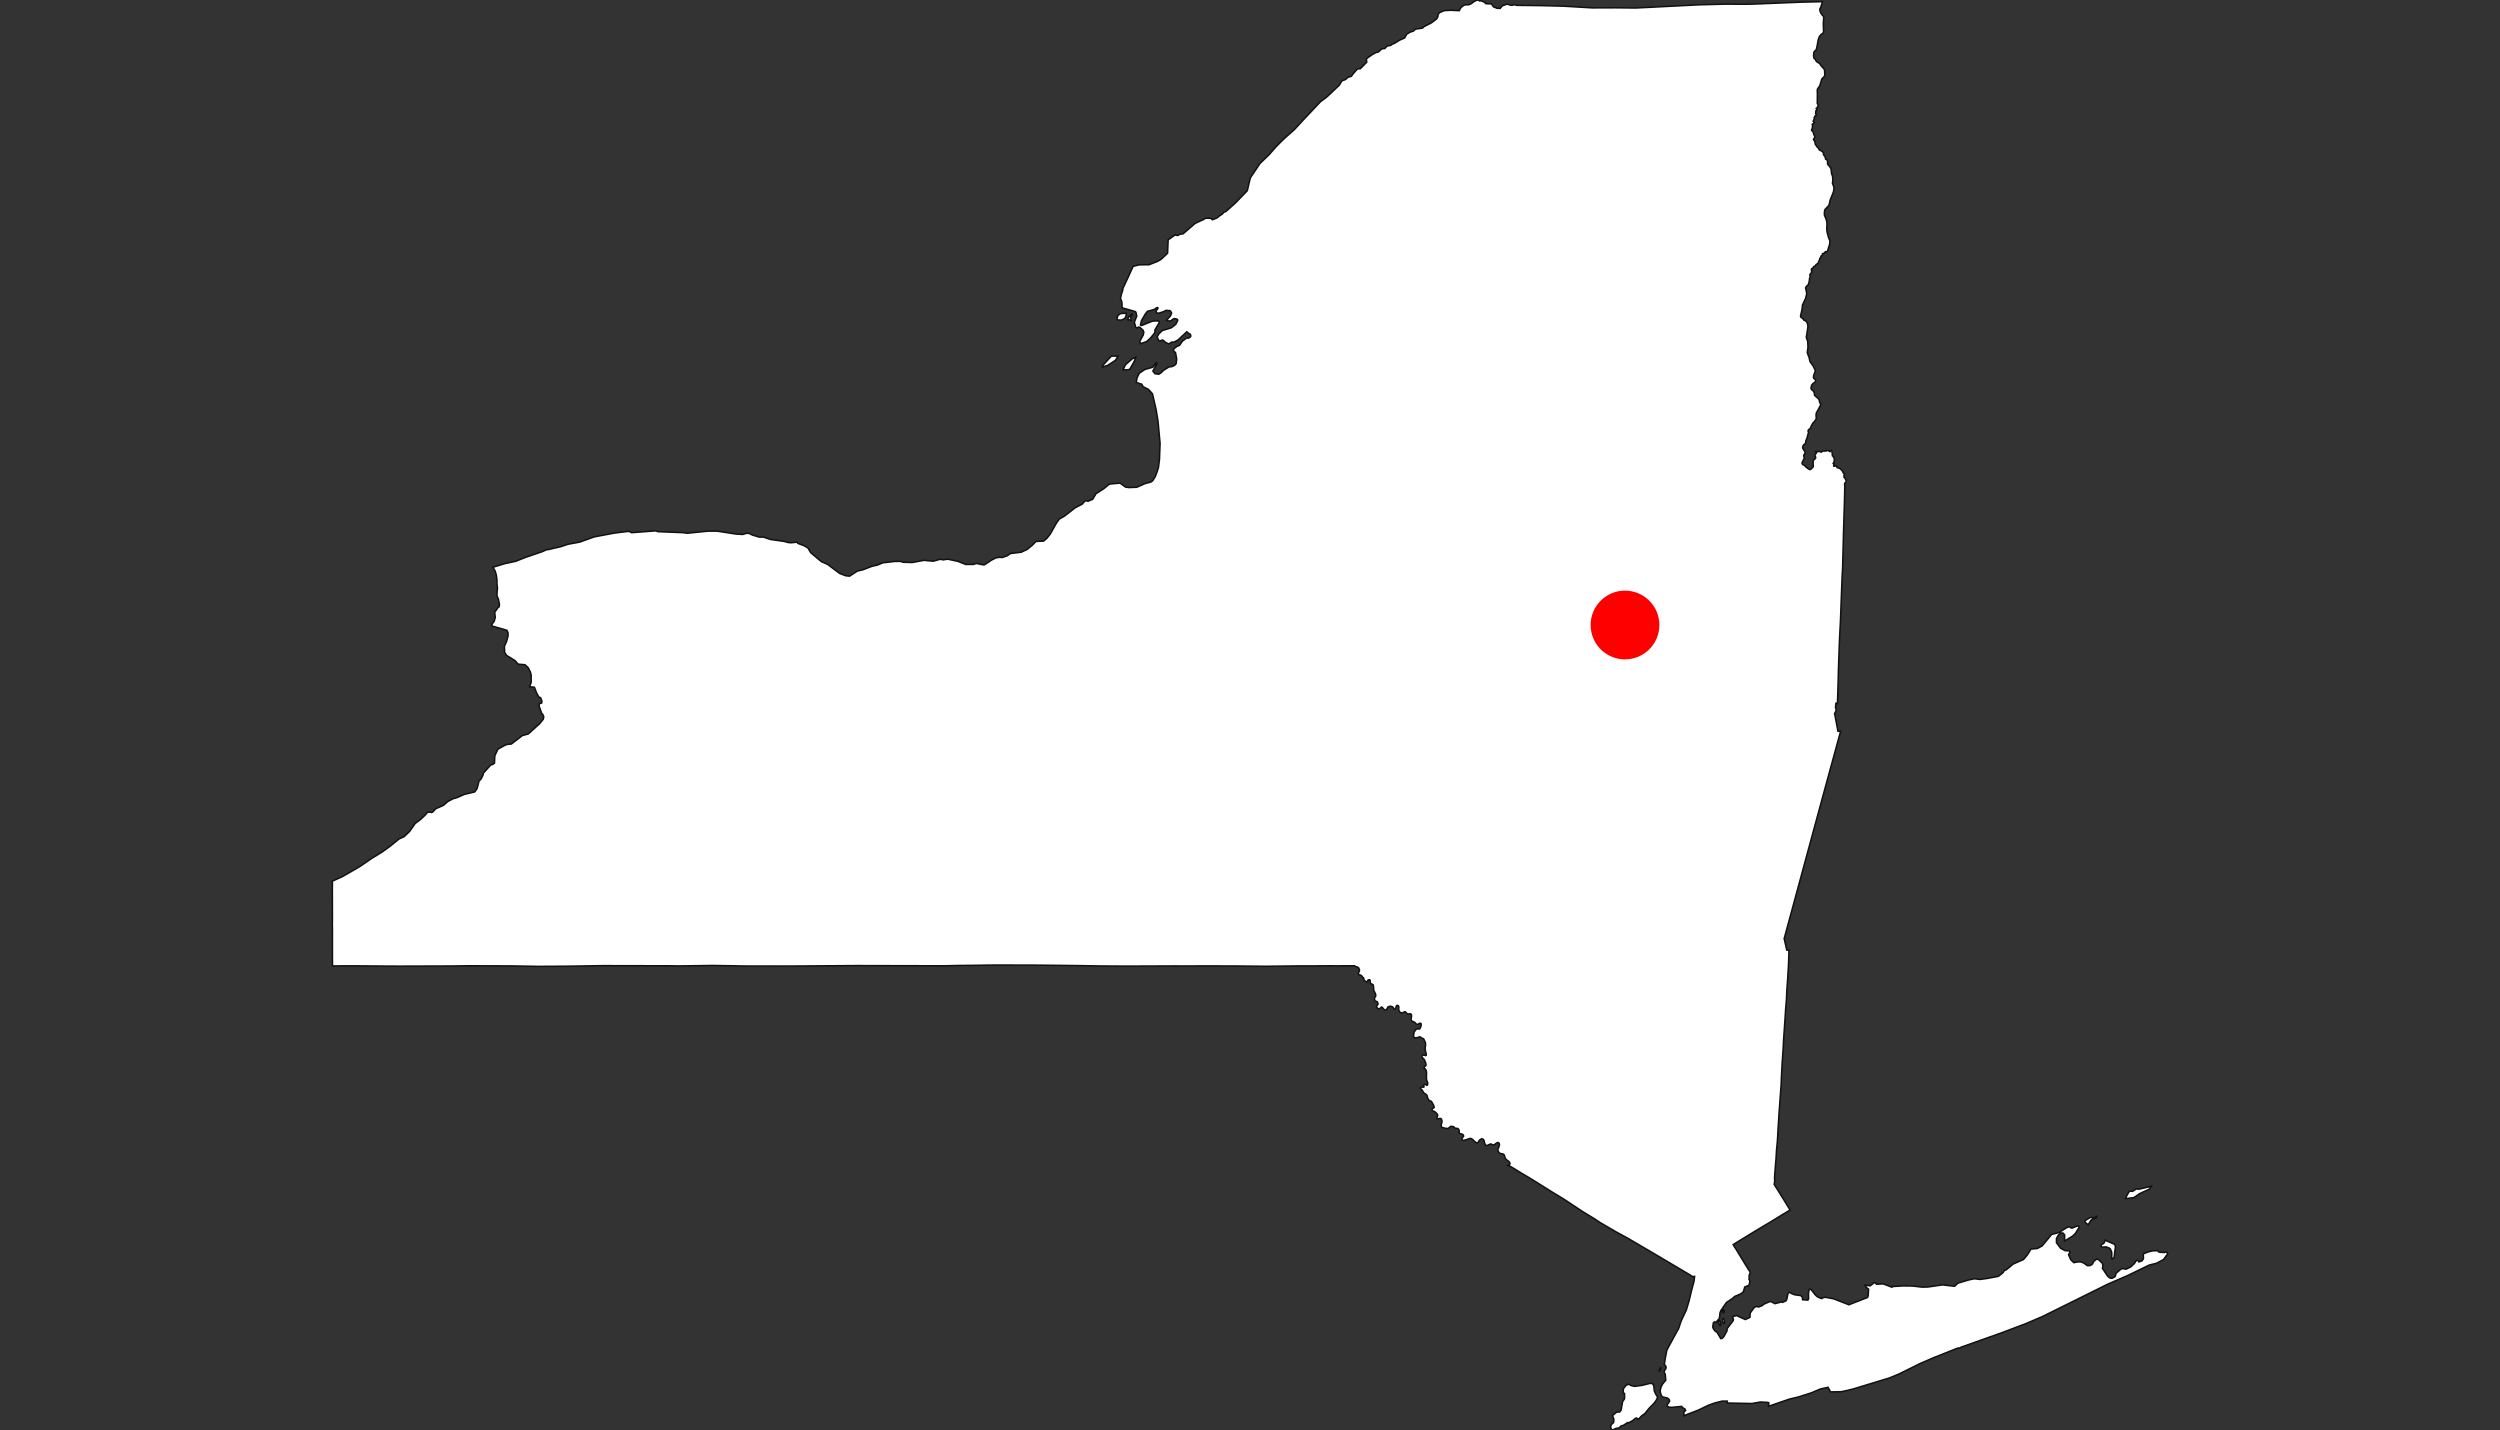 <svg width="800" height="457.6" xmlns="http://www.w3.org/2000/svg">
<rect width="100%" height="100%" fill="#333333" stroke="none"/>
<g transform="translate(0, 0)" id="single_state_map"><path d="M687.164,379.91L688.41,379.569L687.781,380.512L686.963,380.935L685.75,381.462L684.537,382.052L683.364,382.897L682.789,383.251L680.235,383.555L680.375,382.995L680.785,382.241L681.232,381.46L681.566,381.151L682.461,381.214L683.632,380.438L684.453,380.541L686.473,380.066ZM673.149,397.906L673.437,397.537L673.559,396.846L676.716,398.188L676.942,398.936L676.511,402.449L675.862,402.87L675.751,402.784L675.756,400.719L675.309,399.671L675.068,399.434L674.016,399.012L672.629,399.083L672.429,398.893L672.354,398.554L672.517,398.256ZM559.854,409.648L559.955,410.197L559.658,411.299L559.502,411.515L559.324,411.417L558.313,411.85L557.927,413.207L557.689,413.581L556.835,414.132L555.069,414.875L554.324,415.567L552.467,416.786L550.642,419.455L550.385,420.135L550.333,421.063L550.089,422.103L550.143,422.531L550.388,422.761L550.58,423.196L550.586,423.466L550.574,423.687L550.652,424.028L550.55,424.154L550.454,424.234L550.34,424.115L550.131,423.719L549.921,423.275L550.035,422.8L549.831,422.365L549.717,422.389L549.46,422.721L549.29,423.131L548.742,422.986L548.304,423.257L548.099,424.397L548.126,424.795L548.373,425.356L548.92,426.025L549.454,426.315L550.64,428.345L551.036,428.309L551.611,427.767L552.671,425.79L552.643,425.211L554.584,422.652L554.703,422.269L554.406,421.424L554.487,421.316L555.669,420.963L558.499,422.249L559.963,421.572L560.074,420.167L561.062,418.752L561.604,418.202L562.109,418.084L562.808,418.231L563.974,417.75L564.472,417.307L566.344,416.511L566.626,416.472L567.971,417.17L570.11,416.619L570.427,416.764L571.546,416.239L571.791,415.717L572.153,413.886L572.629,413.463L573.149,413.866L574.238,414.319L576.247,414.594L576.752,415.095L576.828,415.911L578.519,416.036L578.75,415.558L578.713,413.876L578.906,412.715L578.988,412.597L579.501,412.588L580.868,414.328L581.499,414.909L582.48,415.4L583.014,415.538L583.119,415.341L584.069,415.115L586.766,415.617L591.652,417.521L597.617,415.184L597.821,414.577L597.938,412.534L597.212,411.962L596.831,411.294L598.471,411.456L599.895,410.347L600.486,410.951L602.625,410.84L605.439,411.91L605.681,411.683L608.987,411.486L612.016,411.52L615.086,411.882L616.987,411.834L621.607,411.161L625.466,411.602L626.512,410.616L629.9,409.607L631.763,409.195L633.57,409.42L635.772,409.12L639.49,408.426L640.97,407.253L641.299,406.669L642.125,406.235L644.228,404.482L647.514,403.048L648.742,401.59L649.896,399.707L651.924,399.526L653.48,398.702L656.519,395.022L658.208,394.589L659.023,394.328L661.346,392.828L662.262,392.547L662.692,392.913L663.056,392.998L664.746,392.301L665.276,392.471L665.312,392.773L664.135,394.676L663.277,395.53L660.658,397.128L660.683,395.177L660.212,394.607L659.74,394.537L659.338,394.677L658.708,395.167L658.066,396.339L658.073,397.656L659.405,399.456L660.855,400.207L662.144,400.27L662.416,400.633L661.942,401.505L662.643,403.115L663.619,404.047L665.05,403.781L665.933,403.822L666.816,404.19L667.976,405.011L668.816,404.981L669.358,404.682L669.638,404.405L669.98,403.645L670.871,402.952L671.059,402.889L671.542,403.082L672.773,404.282L672.933,405.109L672.764,405.835L674.327,408.209L674.874,408.771L675.383,409.025L675.881,409.04L676.803,408.538L677.033,407.851L677.088,407.555L677.313,407.294L678.855,405.998L679.446,405.967L680.313,406.145L681.857,405.398L683.027,404.283L683.61,403.383L684.376,403.383L684.455,403.807L685.42,403.485L685.863,402.844L685.917,402.292L685.827,401.884L685.973,401.173L687.559,400.565L688.96,400.259L690.456,400.227L690.735,400.568L691.177,400.733L692.662,400.798L693.04,400.613L693.558,400.945L693.653,401.236L692.339,403.041L690.123,404.234L687.749,404.824L680.791,408.198L674.47,410.936L653.565,421.3L648.057,423.65L640.373,426.545L627.613,431.074L627.026,431.419L626.724,431.341L625.908,431.614L618.85,434.421L614.389,436.35L607.753,439.645L604.602,440.946L593.201,444.42L590.92,444.986L589.214,445.341L585.924,445.412L585.676,445.238L584.969,443.94L582.576,444.458L579.567,445.73L575.229,447.1L572.662,447.698L565.944,450.013L566.014,448.872L565.319,448.743L563.305,448.646L560.646,449.125L552.615,448.968L552.721,448.366L551.118,448.347L548.748,448.947L546.7,449.673L543.394,451.268L538.812,453.027L538.837,451.885L539.396,451.329L539.176,450.875L538.517,450.503L538.109,450.048L535.041,450.343L534.246,450.316L533.728,450.099L533.505,449.934L533.433,449.578L533.858,449.045L534.28,448.354L534.155,447.858L533.587,447.365L531.958,447.01L531.457,446.177L531.248,445.011L531.55,443.814L532.016,442.894L533.041,441.666L532.878,439.731L532.617,439.38L532.554,438.924L532.785,438.288L533.025,438.097L533.15,437.476L532.948,436.967L532.575,436.727L532.83,434.964L533.374,432.103L533.716,431.416L536.769,425.814L537.133,425.205L537.817,423.133L538.24,422.112L538.998,420.511L539.345,419.786L539.672,419.049L540.363,416.7L540.46,416.307L540.497,416.297L540.514,416.108L540.67,415.577L541.286,412.961L542.089,409.99L542.274,408.465L541.628,408.455L541.455,408.426L541.303,408.339L540.944,408.061L531.349,402.37L531.349,402.37L527.528,400.123L527.208,399.936L520.849,396.209L516.98,394.11L511.964,391.178L510.553,390.211L506.251,387.585L500.406,383.71L497.284,381.82L489.28,376.834L486.74,375.34L482.775,372.912L482.665,372.92L483.061,372.623L483.158,372.502L483.176,372.276L483.057,371.932L482.771,371.624L482.154,371.162L481.769,370.785L481.626,370.469L481.401,369.705L481.211,369.431L480.846,369.222L480.14,369.126L479.899,368.996L479.716,368.855L479.534,368.578L479.355,368.189L479.299,367.916L479.345,367.566L479.524,367.363L479.818,366.448L479.806,366.139L479.759,365.976L479.672,365.801L479.541,365.661L479.357,365.61L479.142,365.662L478.633,365.924L478.359,366.205L478.045,366.39L477.665,366.357L477.149,366.098L476.957,366.086L476.601,366.21L476.132,366.478L475.681,366.551L475.425,366.451L475.311,366.321L475.003,365.597L474.962,365.461L474.941,365.124L474.878,364.922L474.549,364.526L474.406,364.452L474.068,364.438L473.632,364.684L473.269,365.052L473.035,365.553L472.845,365.655L472.69,365.675L472.396,365.646L472.227,365.564L471.584,364.974L471.358,364.716L470.943,364.42L470.617,364.295L470.163,364.338L469.27,364.7L468.38,364.906L467.992,364.84L467.836,364.735L467.808,364.518L467.917,364.129L468.352,363.619L468.349,363.492L468.257,363.215L468.126,363.053L467.907,362.931L467.228,362.771L467.029,362.639L466.938,362.292L466.936,361.947L466.858,361.519L466.61,361.204L466.256,361.062L465.751,361.052L465.547,360.935L465.12,360.538L464.435,360.417L464.15,360.45L463.969,360.707L463.35,361.092L463.212,361.126L462.349,361.023L461.475,360.774L461.349,360.68L461.226,360.401L461.182,360.187L461.208,359.865L461.414,359.136L461.436,358.935L461.42,358.688L461.273,358.129L461.177,357.999L461.029,357.918L460.565,357.917L460.14,358.051L459.878,357.982L459.837,357.863L459.836,357.682L459.919,357.341L460.042,357.036L460.044,356.871L460.015,356.737L459.826,356.399L459.402,355.962L459.003,355.67L458.877,355.6L458.402,355.497L458.313,355.41L458.272,355.303L458.269,354.836L458.416,354.672L458.802,354.545L458.912,354.395L458.899,354.171L458.735,353.645L458.08,352.48L457.942,352.371L457.648,352.326L457.364,352.131L457.104,351.869L456.852,351.333L456.638,350.522L456.185,350.073L455.653,349.771L455.381,349.381L455.138,348.916L454.569,348.291L454.568,348.074L454.788,347.915L455.075,347.851L455.453,347.901L455.675,347.786L455.658,347.636L455.53,347.322L455.538,347.227L455.647,347.122L456.111,347.005L456.259,347.055L456.517,347.271L456.598,347.29L456.731,347.249L456.826,347.073L456.876,346.51L456.531,345.678L456.497,345.502L456.451,344.699L456.495,343.262L456.403,342.641L456.101,342.081L455.859,342.007L455.771,341.936L455.704,341.671L455.746,341.462L456.2,341.062L456.302,340.911L456.306,340.664L456.194,340.072L455.896,339.345L455.667,338.945L455.114,338.376L454.998,338.105L455.012,337.908L455.162,337.665L455.567,337.63L456.232,337.783L456.346,337.726L456.407,337.593L456.42,337.415L456.135,336.215L456.039,335.417L456.189,334.466L456.142,333.688L455.598,332.483L455.29,332.279L455.018,332.218L454.714,332.067L454.597,331.897L454.47,331.797L454.207,331.829L453.217,332.112L453.021,332.111L452.609,332.036L452.423,331.825L452.361,331.68L452.338,331.53L452.419,330.752L452.51,330.305L452.574,330.161L453.212,329.32L453.55,329.206L454.064,329.31L454.297,329.212L454.4,329.108L454.584,328.741L454.75,328.13L454.781,327.774L454.75,327.591L454.584,327.456L454.313,327.454L454.182,327.483L453.739,327.801L453.464,327.806L453.163,327.627L452.681,327.131L451.692,326.689L451.581,326.401L451.558,326.24L451.569,325.94L451.684,325.342L451.69,324.903L451.613,324.615L451.524,324.51L451.287,324.392L450.609,324.484L450.381,324.46L449.694,323.768L449.427,323.802L449.233,323.886L448.753,324.119L448.485,324.142L448.111,323.992L447.916,323.817L447.764,323.59L447.577,323.052L447.627,322.275L447.547,321.952L447.441,321.82L447.143,321.715L446.99,321.744L446.804,321.987L446.703,322.411L446.571,322.759L446.448,322.927L446.35,322.985L446.22,322.967L446.08,322.852L445.982,322.733L445.89,322.473L445.672,322.251L445.415,322.1L444.957,321.994L444.531,322.055L444.142,322.235L443.759,322.925L443.491,323.232L443.344,323.229L442.906,323.032L442.687,322.822L442.376,322.41L442.199,322.268L442.034,322.292L441.685,322.649L441.451,322.775L440.959,322.763L440.758,322.599L440.589,322.358L440.524,322.17L440.514,321.905L440.686,321.654L440.913,321.473L440.978,321.271L440.751,320.605L440.574,320.473L440.218,320.386L439.958,320.248L439.862,319.669L439.848,319.275L440.22,318.79L440.235,318.283L440.074,317.853L439.655,317.034L439.567,316.77L439.571,316.324L439.516,315.633L439.379,315.102L438.614,314.705L438.497,314.49L438.438,314.285L438.462,313.747L438.293,313.536L437.931,313.543L437.795,313.608L437.707,313.714L437.734,314.105L437.702,314.157L437.531,314.173L437.056,314.093L436.873,313.977L436.476,313.572L436.337,312.909L436.163,312.827L435.648,312.173L435.168,311.965L434.892,311.918L434.69,311.71L434.671,311.567L435.018,310.559L435.032,310.328L434.771,309.721L434.366,309.466L433.851,309.287L433.4,309.054L428.023,309.062L427.707,309.063L424.666,309.058L424.176,309.074L414.773,309.103L404.975,309.212L395.432,309.116L387.292,309.095L387.082,309.095L377.962,309.113L376.636,309.103L376.078,309.103L360.291,309.164L359.832,309.158L351.493,309.105L351.167,309.096L344.364,308.983L330.134,308.83L325.216,308.831L323.79,308.821L317.423,308.821L317.341,308.831L316.212,308.831L315.803,308.841L314.087,308.871L310.978,308.917L310.971,308.914L306.808,308.953L302.275,309.059L274,308.992L255.828,309.12L250.415,309.144L249.729,309.146L237.436,309.123L234.951,309.059L234.935,309.057L227.986,308.953L217.104,309.102L214.361,309.057L192.928,309.011L181.555,309.188L172.268,309.243L164.223,309.104L158.413,309.073L149.699,309.053L144.41,309.118L127.866,309.173L122.965,309.146L122.004,309.132L116.513,309.092L116.514,309.098L113.183,309.065L106.405,309.092L106.373,307.095L106.38,297.093L106.349,295.865L106.368,293.915L106.376,292.716L106.364,291.65L106.363,291.011L106.37,290.616L106.347,284.656L106.361,283.823L106.362,281.965L109.64,280.474L115.023,277.369L118.839,274.755L122.385,272.566L125.004,270.66L127.694,268.455L129.273,267.765L131.087,266.031L132.844,263.525L134.591,262.195L136.063,260.814L136.816,259.936L137.535,259.861L138.069,259.996L138.34,259.92L138.964,259.344L139.361,258.831L141.914,257.688L143.306,256.485L144.921,255.619L146.384,255.182L148.61,254.195L151.916,253.409L152.671,252.321L153.335,249.762L153.585,249.65L153.907,249.317L154.517,248.13L154.692,247.387L157.114,244.691L157.522,244.701L158.228,244.217L158.339,241.833L159.335,239.731L161.563,238.478L162.507,238.174L163.621,238.094L167.113,235.404L169.044,234.868L172.729,231.529L173.851,230.143L174.007,229.353L173.628,228.493L173.413,228.452L172.478,225.867L172.683,225.101L173.332,224.963L173.405,224.33L172.949,223.216L172.456,223.12L171.689,221.706L171.013,219.923L169.468,219.749L169.965,218.39L169.973,216.017L169.713,215.013L168.992,213.633L167.989,212.719L165.805,212.526L164.817,211.41L162.106,209.734L161.481,208.77L161.41,206.786L162.091,205.295L162.581,203.455L162.56,202.421L162.182,201.693L157.433,200.324L157.417,199.786L157.789,199.256L158.154,198.763L158.486,197.554L158.403,196.942L158.361,196.509L158.32,196.018L158.492,195.548L158.748,195.338L159.29,194.504L159.691,194.198L159.817,193.628L159.78,193.068L159.654,192.651L159.505,191.724L159.364,191.49L159.022,190.573L159.06,189.554L159.195,188.152L159.019,186.899L159.037,185.641L158.814,183.959L158.404,182.654L157.73,181.521L161.49,180.375L165.055,179.603L168.108,178.378L173.412,176.572L175.128,175.806L175.292,175.898L179.474,174.928L181.747,174.162L185.484,173.477L190.128,171.805L196.587,170.587L200.936,170.054L201.406,170.088L202.106,170.458L209.749,169.876L210.604,170.133L218.632,170.452L219.897,170.636L226.465,169.977L229.488,169.965L235.497,170.891L237.635,171.025L239.002,170.627L239.834,170.739L240.747,171.209L242.991,171.873L244.321,171.873L246.512,172.619L250.88,173.242L252.303,173.62L253.213,173.681L255.063,173.487L255.308,173.875L257.262,174.61L258.488,175.284L259.431,176.847L262.482,179.425L262.972,179.784L264.863,180.618L268.658,183.479L270.604,184.243L271.855,184.365L274.326,182.754L276.13,182.33L279.087,181.19L280.745,180.827L282.491,180.102L286.199,179.664L288.166,179.626L288.956,179.92L291.913,180L295.636,179.311L298.68,179.577L300.884,178.959L301.849,179.156L303.228,178.92L306.539,179.635L309.022,180.627L311.561,180.603L312.396,180.292L314.628,180.751L315.091,180.681L317.306,179.22L318.648,178.525L319.939,178.313L320.646,178.412L322.311,177.849L323.3,177.139L326.789,176.707L328.696,175.806L330.328,174.476L331.518,173.256L333.946,173.152L334.949,172.309L336.081,170.896L338.083,167.347L338.967,166.108L340.726,165.084L344.014,162.51L346.318,161.306L347.047,160.455L347.502,160.197L348.172,160.402L349.65,159.765L350.724,157.981L353.326,156.298L354.804,155.061L355.32,154.869L358.424,154.596L360.159,155.865L361.243,156.015L363.754,155.923L366.521,154.708L368.305,154.244L368.835,153.862L369.633,152.615L370.236,151.08L370.709,149.558L371.032,146.945L371.22,141.885L370.564,134.798L369.987,131.224L368.793,126.016L367.489,124.598L365.804,123.749L365.352,122.943L363.608,122.404L363.864,120.846L364.579,119.43L366.366,118.225L368.868,117.517L370.043,116.029L370.247,116.383L368.926,118.711L369.533,119.56L370.8,119.758L371.504,119.317L372.408,118.456L374.069,117.424L375.016,117.307L375.925,116.864L376.369,116.358L376.537,114.823L376.134,112.728L375.673,112.573L375.494,111.934L375.844,111.43L376.62,110.844L377.469,110.5L378.317,109.224L379.66,108.192L380.367,108.192L381.004,107.75L381.039,107.357L380.898,106.964L380.367,106.669L379.767,106.177L376.974,108.781L375.701,109.469L374.974,109.466L374.013,110.055L373.211,109.724L373.211,109.724L372.091,108.803L370.949,109.133L370.373,108.161L370.4,107.581L370.778,106.915L371.909,105.784L374.808,104.9L376.258,103.769L376.859,102.589L376.823,102.294L376.576,102.097L375.763,101.95L375.409,102.097L374.702,102.638L373.96,102.736L373.324,102.441L374.561,101.064L374.914,100.179L374.632,99.638L374.349,99.392L373.748,99.392L373.217,99.294L372.687,99.54L372.192,99.786L370.778,100.228L370.319,100.179L370.071,99.982L369.93,99.687L369.965,99.49L370.531,98.703L370.531,98.506L370.389,98.408L369.894,98.605L369.435,98.998L367.172,99.638L366.571,100.376L365.263,102.589L364.945,103.966L365.122,104.162L365.44,104.113L368.728,102.786L369.859,102.687L370.813,102.736L370.955,102.884L370.99,103.179L369.576,105.588L369.576,106.423L368.229,108.104L366.915,109.31L364.974,109.984L364.719,109.239L365.864,107.135L366.01,106.278L365.792,105.703L364.881,104.874L364.444,104.642L363.8,104.945L363.468,104.803L362.983,103.099L363.763,101.126L363.499,99.913L363.226,99.68L359.059,98.495L359.022,96.764L358.564,95.444L358.797,94.276L359.218,93.071L359.403,92.045L359.646,91.634L362.599,85.232L364.538,84.742L367.278,84.7L367.588,84.752L370.464,83.625L371.612,82.931L373.622,81.028L373.803,76.757L376.102,75.111L376.423,75.324L377.049,75.296L377.51,74.966L378.593,74.809L382.465,71.468L385.204,70.208L385.751,69.826L387.133,69.839L387.438,69.894L387.694,69.967L387.827,70.231L388.04,70.314L389.573,69.66L390.307,69.009L391.065,68.572L391.601,67.941L392.289,67.691L395.371,64.91L399.135,61.02L400.104,56.919L403.191,52.316L406.101,49.506L408.364,46.924L410.905,44.384L414.175,41.494L416.958,38.478L422.53,32.569L424.629,30.987L428.618,27.211L429.365,25.896L430.619,25.417L431.335,24.731L432.451,24.408L432.896,23.742L434.369,22.058L435.319,21.973L437.344,19.903L437.259,18.785L439.078,17.492L440.184,16.867L441.13,16.602L442.186,15.626L443.127,15.528L443.876,14.727L445.03,14.516L445.535,14.116L446.125,13.922L447.845,12.862L449.492,12.137L450.159,10.92L451.215,10.292L452.299,9.939L452.931,9.323L455.19,8.997L455.657,8.535L458.097,7.276L459.729,6.034L460.137,5.245L460.166,4.644L460.65,4.034L462.157,3.409L464.072,3.276L466.949,3.413L467.486,2.427L468.444,1.661L469.232,1.522L469.868,1.532L470.369,1.374L470.925,1.099L471.539,0.584L472.393,0.123L472.995,9.094947017729282e-13L473.51,0.313L473.984,0.242L474.566,0.509L475.011,0.706L475.478,1.177L477.29,1.256L477.924,2.196L479.081,2.655L480.072,2.672L480.721,1.869L482.248,1.316L483.588,1.698L484,1.66L484.4,1.566L484.824,1.492L485.259,1.708L493.613,1.802L500.41,1.977L509.499,2.516L517.005,2.49L523.492,2.558L543.714,1.537L552.005,1.325L558.508,1.36L561.163,1.301L576.194,0.699L583.196,0.526L582.671,2.264L582.43,2.699L582.341,2.994L582.379,3.34L582.47,3.699L582.669,4.163L583.075,4.767L583.522,5.248L583.558,5.368L583.583,5.809L583.457,7.612L583.54,9.633L583.503,10.307L583.345,10.627L582.845,10.976L582.413,11.392L582.223,11.691L582.085,12.023L581.918,12.452L581.776,13.057L581.462,14.779L581.266,15.655L581.053,16.102L580.775,16.277L580.469,16.666L580.352,17.529L580.355,17.925L580.497,18.66L580.551,18.728L580.802,18.838L581.1,19.421L581.225,19.589L581.52,19.87L582.085,20.199L582.317,20.389L582.427,20.506L582.67,20.924L583.766,22.158L583.841,22.411L583.878,22.724L583.936,23.817L583.89,24.19L583.746,24.515L583.112,25.123L582.902,25.468L582.782,25.964L582.361,27.319L582.115,27.766L581.66,28.369L581.529,28.732L581.565,30.42L581.529,33.069L581.844,33.584L581.845,33.673L581.548,34.402L581.188,34.683L581.222,34.798L581.391,35.055L581.406,35.346L581.118,35.448L581.062,35.508L580.997,36.367L581.194,36.645L581.224,36.916L581.155,37.017L580.971,36.996L580.892,37.035L580.525,37.617L580.533,37.783L580.604,37.922L580.607,38.019L580.222,38.766L580.563,39.214L580.475,39.33L579.952,39.747L579.924,39.833L580.018,40.303L579.973,40.733L579.91,41.072L579.716,41.495L579.696,41.628L579.727,41.747L580.238,42.271L580.402,42.996L580.69,43.585L580.729,43.833L580.693,44.017L580.612,44.184L580.334,44.525L580.319,44.657L580.62,45.094L580.778,45.416L580.873,46.103L581.401,46.928L581.935,47.449L582.18,47.932L582.299,48.036L582.683,48.195L583.21,48.558L583.52,48.961L583.529,49.086L583.48,49.333L583.502,49.455L584.052,50.224L584.104,50.397L584.127,50.734L584.211,50.925L584.281,51L584.621,51.142L584.763,51.332L584.831,51.898L584.808,52.253L584.851,52.547L584.968,52.721L585.443,53.212L585.901,53.932L586.034,54.778L586.071,55.452L586.408,56.398L586.478,56.955L586.494,57.72L586.391,58.682L586.754,59.601L586.874,60.155L586.856,60.467L586.694,61.426L585.62,64.103L585.477,64.923L585.284,65.567L585.134,65.831L584.842,66.175L584.143,66.869L583.905,67.254L583.804,68.069L583.826,68.855L584.368,70.155L584.532,70.761L584.616,71.248L584.628,72.123L584.576,72.764L584.599,73.721L584.745,74.604L585.148,76.04L585.485,76.835L585.58,77.435L585.444,78.358L585.165,79.144L584.928,79.996L584.646,80.582L584.566,80.612L584.221,80.519L584.133,80.545L583.87,80.886L583.667,81.032L583.188,81.189L583.256,81.553L582.693,81.986L582.625,82.444L582.332,82.687L582.295,82.762L582.293,83.106L582.097,83.454L581.832,84.058L581.792,84.247L581.149,84.662L581.02,84.908L580.806,85.146L580.628,85.189L580.289,85.425L580.16,85.842L580.06,85.9L579.825,85.929L579.67,86.077L579.653,86.265L579.739,87.075L579.685,87.258L579.278,87.641L579.201,87.842L579.165,88.075L579.218,88.362L579.312,88.561L579.302,88.642L579.065,89.043L578.998,89.76L578.794,90.74L578.728,90.902L578.367,91.412L578.1,91.572L577.8,92.089L577.798,92.224L577.949,92.789L578.1,93.671L578.13,94.173L577.758,95.546L576.798,97.615L576.726,98.411L576.594,99.266L576.167,101.172L576.231,101.423L576.684,101.819L576.891,101.926L577.253,102.438L577.473,102.516L577.903,102.772L578.17,103.039L578.395,103.62L578.525,104.145L578.526,104.636L578.137,107.246L578.036,107.606L578.033,107.889L578.135,108.341L578.464,109.196L578.56,111.106L578.332,112.744L578.395,113.058L578.902,114.382L579.174,115.556L579.277,115.826L580.197,117.073L580.73,118.172L580.898,118.659L580.891,118.803L580.506,119.784L580.345,120.341L580.304,120.777L580.383,121.022L580.921,121.53L581.016,121.677L581.032,121.773L580.925,122.054L580.709,122.389L580.318,122.599L579.833,123.105L579.699,123.418L579.509,124.156L579.528,124.302L579.691,124.653L580.214,125.071L580.396,125.314L580.51,125.577L580.585,125.824L580.662,126.383L580.726,126.568L581.334,127.126L581.756,127.449L582.124,127.889L582.273,128.657L582.331,128.837L582.641,129.329L582.632,129.48L582.343,130.128L581.219,132.174L581.178,132.38L581.145,133.069L581.205,133.766L581.154,134.122L580.623,134.905L580.236,135.28L580.019,135.56L579.58,136.367L579.437,136.807L579.303,137.051L579.094,137.277L578.816,137.433L578.618,137.731L578.581,137.92L578.712,138.298L578.664,138.642L578.393,139.548L578.372,139.865L577.89,141.018L577.818,141.609L577.577,142.078L577.222,142.304L577.097,142.447L577.005,142.62L576.847,143.242L576.897,143.459L577.61,144.599L577.658,144.767L577.646,144.88L577.209,145.724L577.201,145.864L577.325,146.324L577.365,146.682L577.115,147.117L576.718,147.963L576.651,148.193L576.671,148.321L576.843,148.633L576.99,148.738L577.457,148.89L577.71,149.276L578.552,149.947L578.948,150.182L579.11,150.267L579.285,150.265L579.568,150.077L580.145,149.503L580.206,149.374L580.267,149.126L580.202,148.558L580.2,147.322L580.623,147.027L580.943,146.654L581.016,146.494L581.023,146.375L580.751,145.699L580.86,145.486L581.204,145.033L581.209,144.969L581.014,144.657L581.059,144.479L581.281,144.456L581.409,144.568L581.529,144.587L582.008,144.468L582.046,144.42L582.861,144.682L583.266,144.317L584.341,144.333L584.624,144.157L585.094,144.185L585.448,144.467L585.611,144.518L585.828,144.171L585.936,144.117L586.093,144.216L586.209,144.354L586.245,144.492L586.378,145.883L586.546,145.963L586.864,146.458L586.976,146.73L586.978,147.18L586.934,147.621L586.901,147.755L586.628,148.292L586.966,148.52L586.985,148.581L586.812,148.787L586.745,149.019L586.799,149.149L586.879,149.195L587.52,149.118L587.789,149.291L587.814,149.514L587.905,149.634L588.674,149.866L589.066,150.183L589.472,150.586L589.92,151.416L590.214,151.723L590.231,151.855L590.083,152.075L590.104,152.792L590.276,152.855L590.367,152.953L590.705,153.664L590.738,153.659L590.753,153.928L590.716,154.228L590.606,154.401L590.35,154.601L590.284,154.868L590.289,155.271L590.357,155.308L590.332,155.713L590.232,160.268L589.922,170.439L589.915,170.511L589.903,171.205L589.884,172.102L589.631,181.848L589.466,184.842L588.956,198.455L588.644,204.587L588.309,213.958L588.301,214.077L588.296,214.292L588.197,218.665L587.983,225.135L587.565,224.979L587.485,225.066L587.36,226.479L587.606,227.115L587.414,227.705L587.072,228.324L588.151,233.982L589.002,233.99L582.497,257.811L570.937,300.37L571.774,304.031L572.484,304.035L572.313,308.989L572.064,313.143L571.8,316.753L571.668,319.735L571.394,323.106L571.174,326.539L571.17,326.59L570.727,333.069L570.656,334.842L570.295,340.153L570.055,344.765L569.979,346.894L569.308,356.087L569.018,360.799L569.012,360.871L569.005,360.961L568.996,361.075L568.996,361.126L568.989,361.176L568.885,363.033L568.878,363.177L568.876,363.224L568.868,363.439L568.862,363.611L568.795,364.625L568.758,365.141L568.743,365.338L568.483,368.103L568.316,371.011L568.219,372.025L567.904,375.991L567.859,377.017L567.907,377.841L567.756,379.045L570.176,382.87L572.826,387.213L570.837,388.392L570.456,388.627L566.717,390.924L561.725,393.909L561.166,394.246L554.621,398.27L555.007,398.97L555.431,399.561L557.11,402.35L557.637,403.197L558.172,404.074L558.878,405.226L559.457,406.171L560,406.929L560.052,407.038L559.985,407.431L559.702,408.238L559.747,408.829L559.68,409.379ZM551.694,419.371L551.702,419.459L551.702,419.518L551.702,419.646L551.761,419.882L551.709,419.98L551.419,420.059L551.092,419.774L551.1,419.577L551.278,419.538L551.315,419.253L551.442,419.165L551.612,419.243L551.687,419.312ZM551.235,422.009L551.443,421.922L551.757,422.218L551.846,422.522L551.779,423.432L551.51,423.461L551.259,423.121L551.208,422.462ZM531.363,437.64L531.426,437.585L531.471,437.607L531.576,437.75L531.171,438.663L531.096,438.783L530.954,438.712L530.884,438.585L530.913,438.52ZM523.669,453.783L523.352,453.849L522.449,454.602L521.176,455.304L520.866,455.203L519.547,456.073L518.763,456.296L518.071,456.965L517.072,457.092L516.073,457.6L515.813,457.541L515.486,456.994L515.374,456.447L515.626,455.862L516.355,455.177L516.441,454.163L515.989,452.978L517.387,451.84L518.278,451.845L518.732,451.267L519.24,448.486L519.777,447.733L519.882,447.266L519.831,445.86L519.467,445.788L519.406,445.534L519.498,444.365L520.328,443.32L521.013,442.987L521.466,443.028L521.756,443.312L523.034,443.637L525.47,443.312L527.974,442.686L528.761,442.735L529.221,443.409L529.377,445.107L529.916,446.269L530.452,447.083L530.002,448.078L529.333,448.998L527.653,450.723L526.118,452.635L526.035,452.567L525.36,453.047L524.203,454.28L523.981,453.922ZM358.952,102.414L357.847,102.414L357.493,102.229L357.449,101.983L357.626,101.123L358.333,100.446L359.261,100.262L360.41,100.262L360.41,100.815L360.056,101.799ZM361.957,102.598L361.382,102.29L361.029,102.414L360.808,102.29L361.073,101.737L361.338,101.245L362.222,100.508L362.31,100.815L361.957,101.123L361.78,101.614L361.957,101.983ZM352.795,117.428L352.693,117.145L355.629,113.955L357.749,113.955L356.957,115.302L354.429,116.932ZM360.991,118.349L359.383,118.349L360.123,116.755L362.37,114.771L363.442,114.31L362.983,115.586L361.578,118.101ZM668.218,391.932L667.262,391.141L667.146,390.643L668.933,389.558L669.772,389.732L670.338,389.591L670.925,389.218L671.009,389.591L669.63,390.155L669.1,390.484Z" class="state" fill="white" stroke="#111" stroke-width="0.5"></path></g>


  <circle cx="520" cy="200" fill="none" r="10" stroke="red" stroke-width="2">
    <animate attributeName="r" from="8" to="20" dur="1.5s" begin="0s" repeatCount="indefinite"/>
    <animate attributeName="opacity" from="1" to="0" dur="1.5s" begin="0s" repeatCount="indefinite"/>
  </circle>
  <circle cx="520" cy="200" fill="red" r="10"/>
</svg>